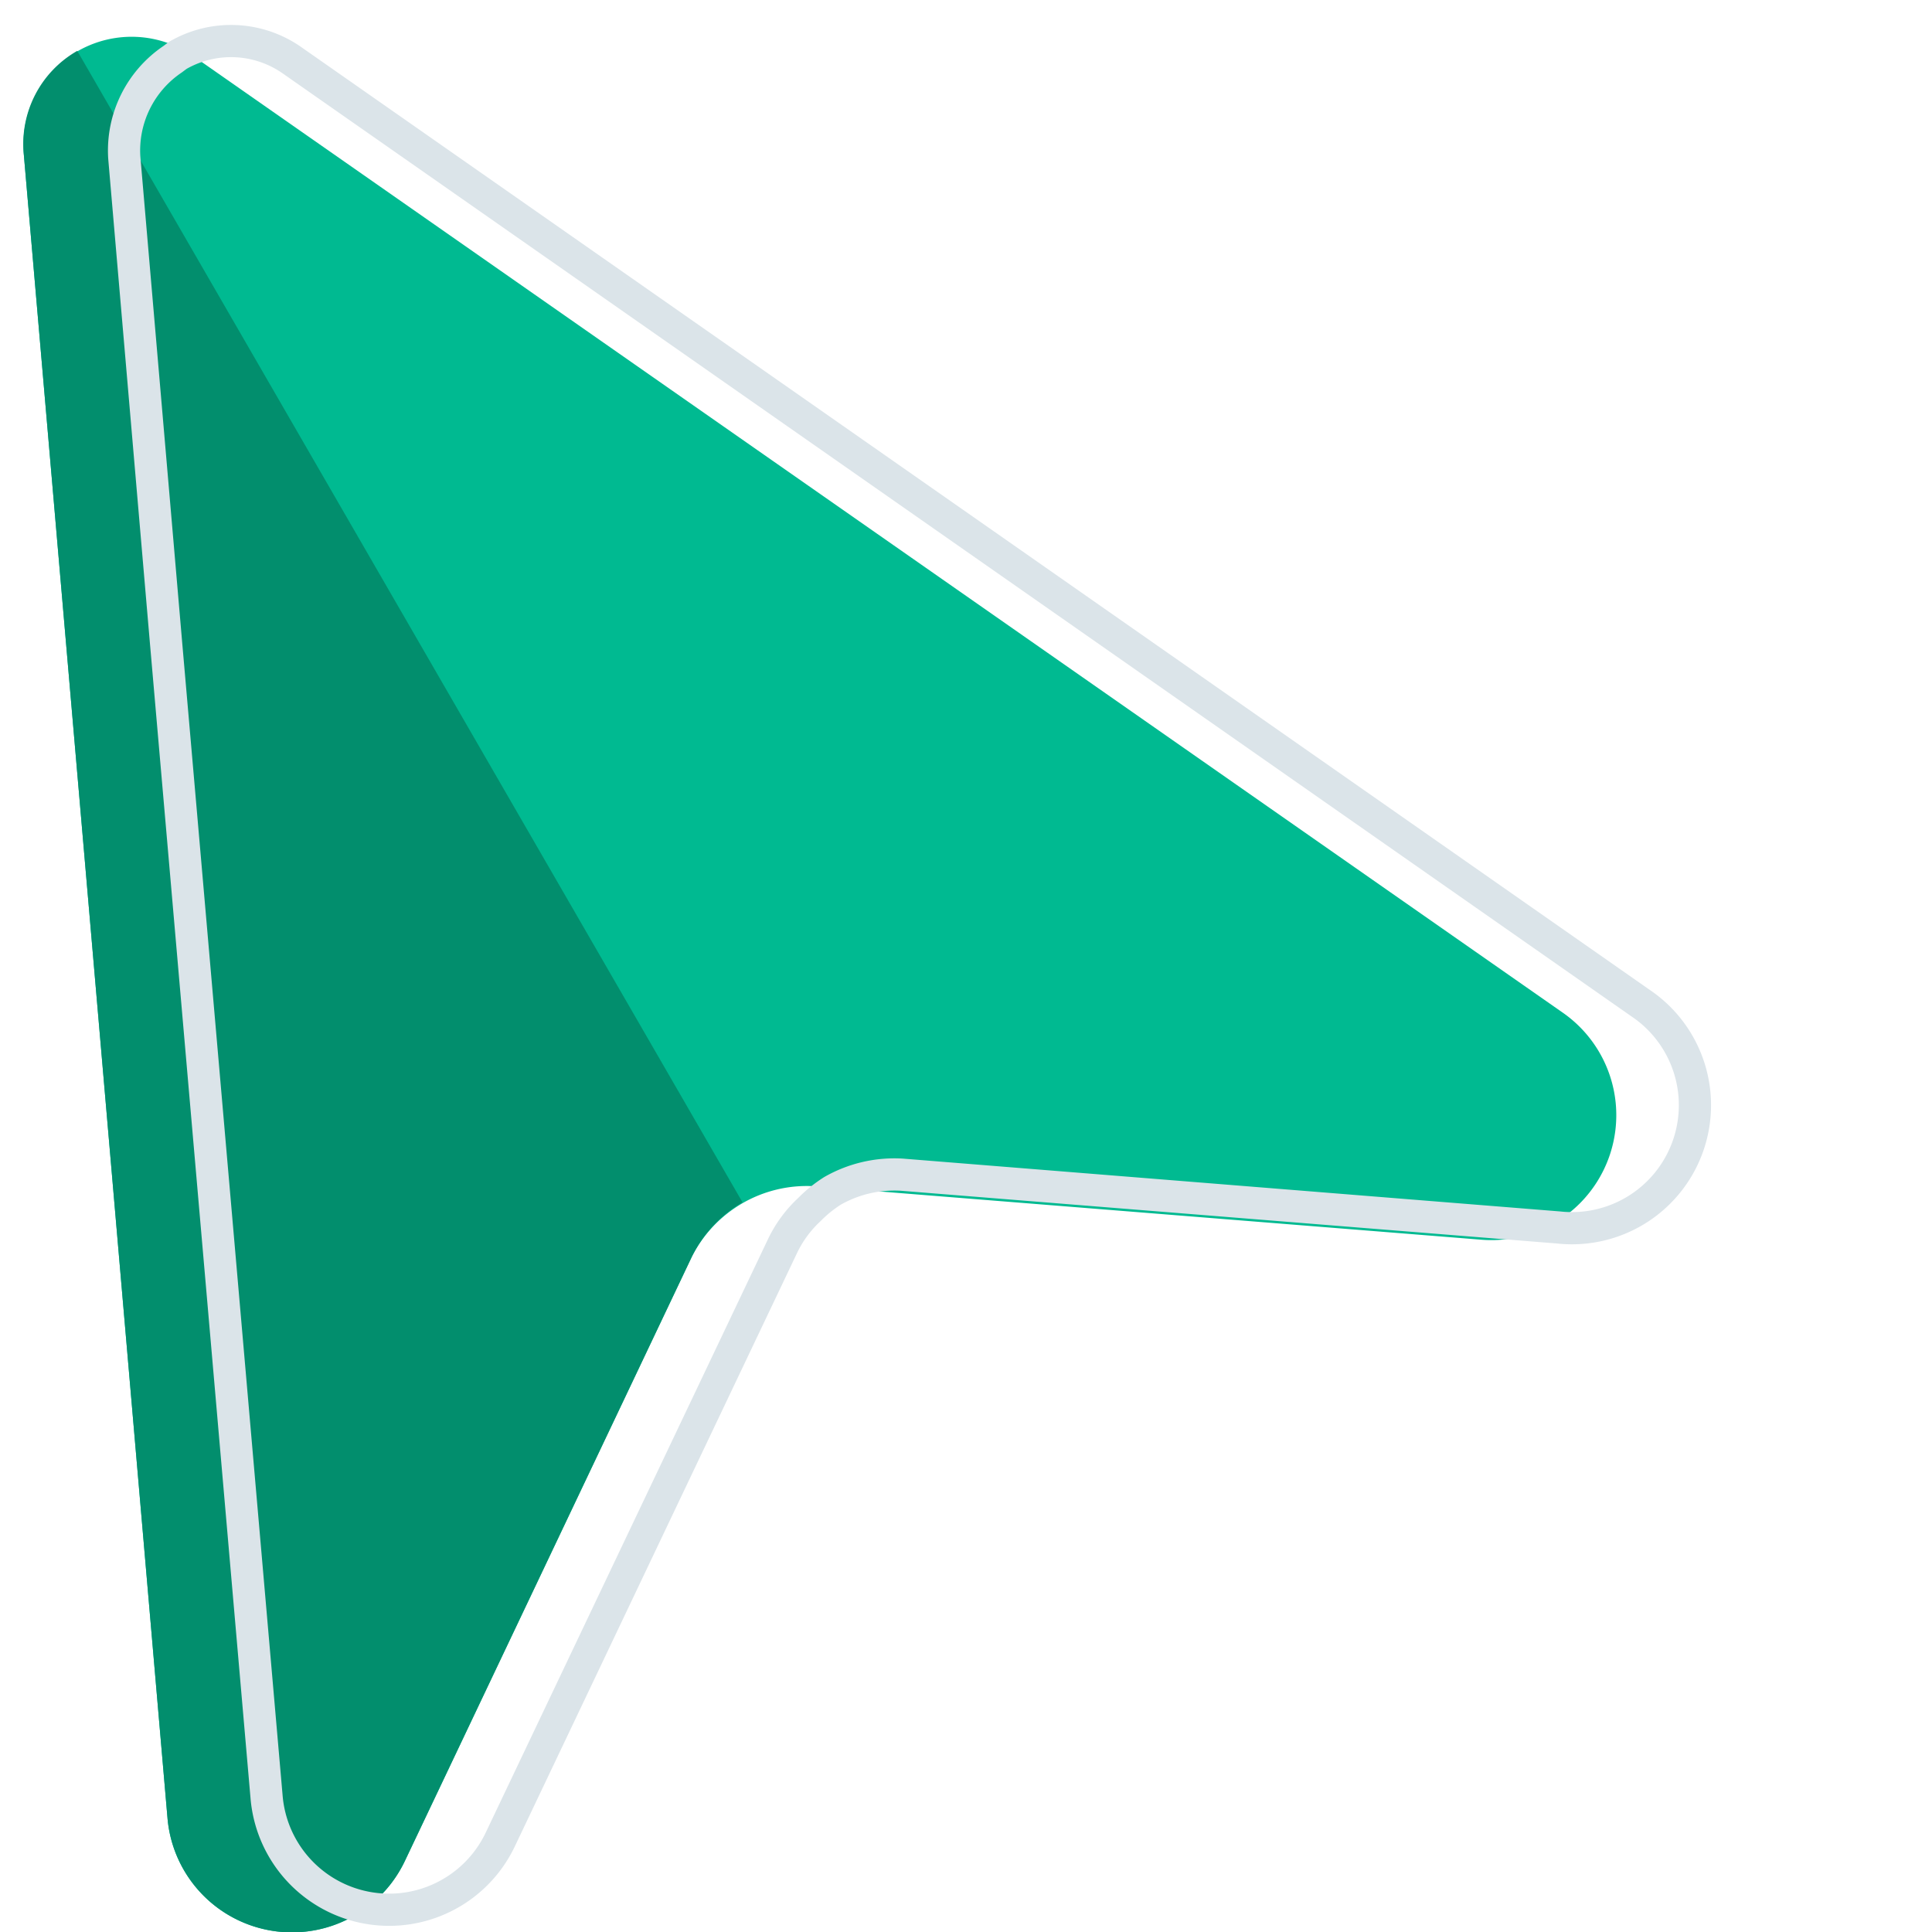 <svg id="Layer_1" data-name="Layer 1" xmlns="http://www.w3.org/2000/svg" viewBox="0 0 30 30"><defs><style>.cls-1{fill:#00ba91;}.cls-2{fill:#028e6d;}.cls-3{fill:none;stroke:#dbe4e9;stroke-miterlimit:10;stroke-width:0.5px;}</style></defs><title>clicks</title><path class="cls-1" d="M24.26,15.72,3,.87A1.68,1.68,0,0,0,.37,2.4L2.6,28.22a1.94,1.94,0,0,0,3.69.67l4.45-9.37a2,2,0,0,1,1.91-1.1L23,19.25A1.94,1.94,0,0,0,24.26,15.72Z"/><path class="cls-2" d="M11.53,18.67a2,2,0,0,0-.79.85L6.29,28.89a1.94,1.94,0,0,1-3.69-.67L.37,2.4A1.66,1.66,0,0,1,1.2.79Z"/><path class="cls-3" d="M25.48,15.58,4.54.94A1.65,1.65,0,0,0,2.76.86h0L2.68.92a1.71,1.71,0,0,0-.75,1.53L2.58,10,4.14,27.91a1.91,1.91,0,0,0,3.63.65l4.39-9.23a1.88,1.88,0,0,1,.41-.55,2,2,0,0,1,.36-.29h0A1.94,1.94,0,0,1,14,18.24l10.2.82A1.91,1.91,0,0,0,25.48,15.58Z"/></svg>